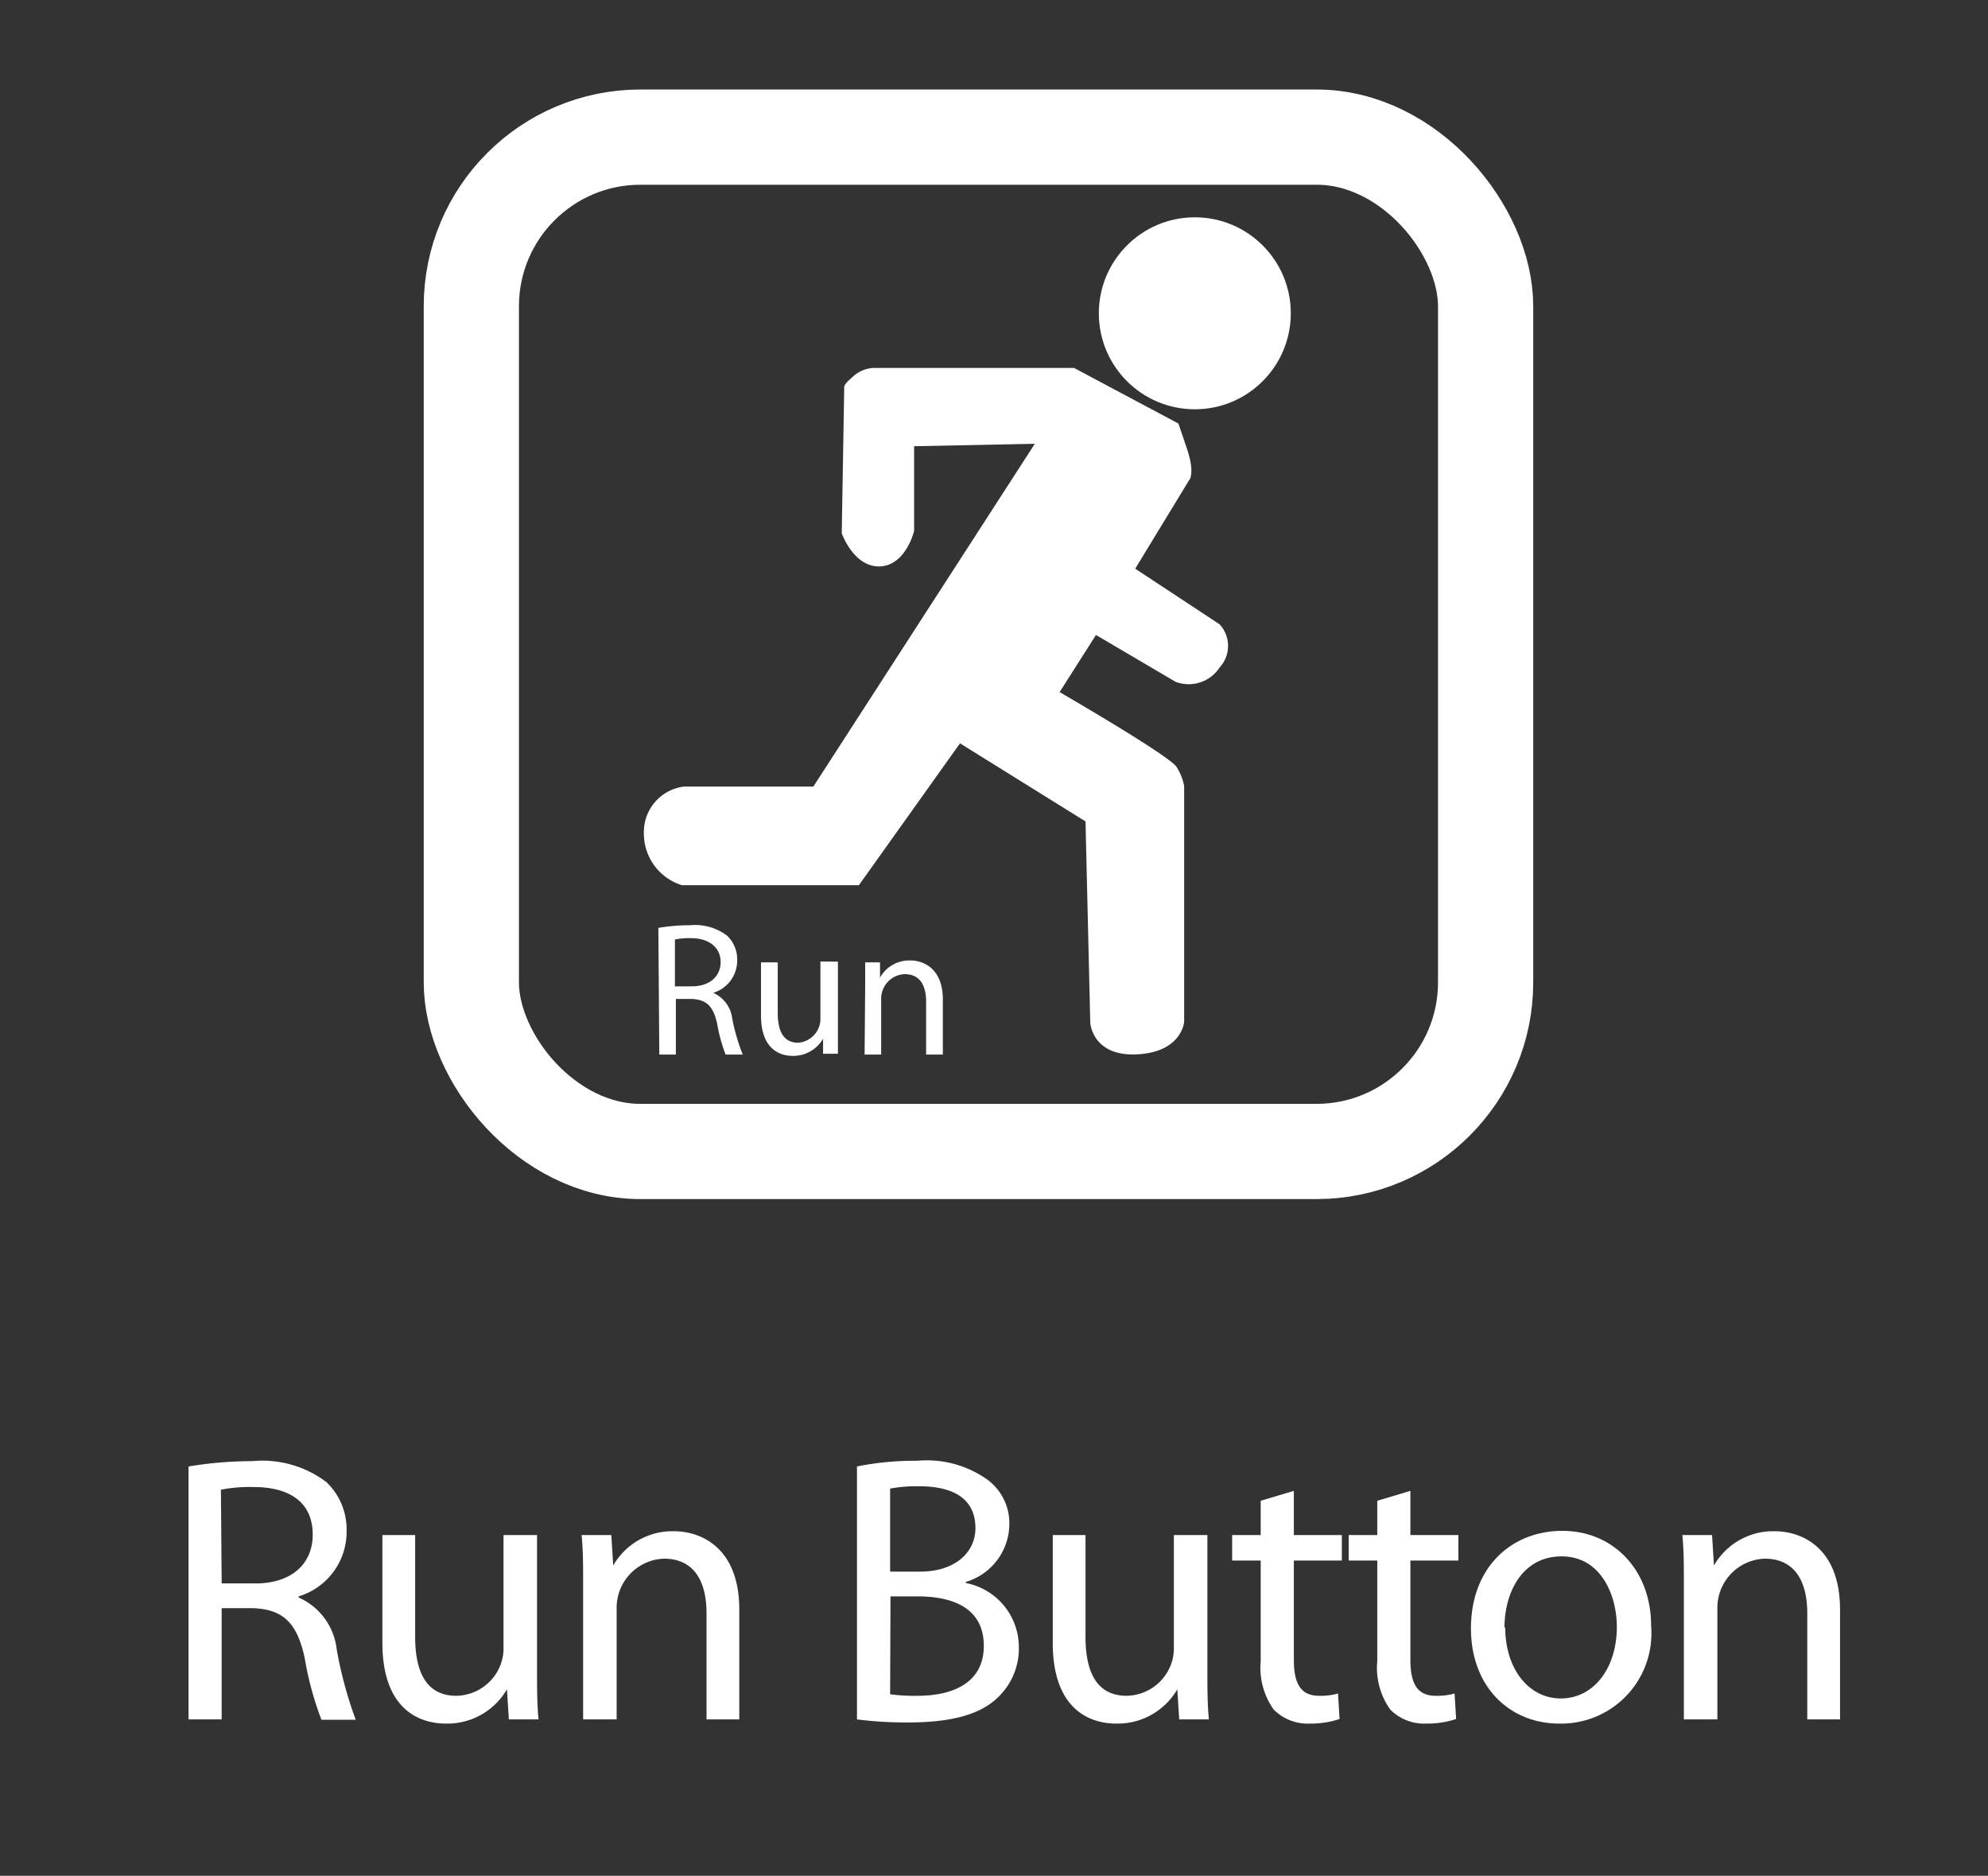 <svg id="Layer_1" data-name="Layer 1" xmlns="http://www.w3.org/2000/svg" viewBox="0 0 104.39 98.49"><rect x="0" y="0" width="104.39" height="98.49" fill="#333333" stroke="none"/><defs><style>.cls-1{fill:none;stroke:#fff;stroke-miterlimit:10;stroke-width:5px;}.cls-2{fill:#fff;}</style></defs><rect class="cls-1" x="24.75" y="7.2" width="53.26" height="53.26" rx="8.88"/><path class="cls-2" d="M56.4,19.32H45.83a1.75,1.75,0,0,0-1.1.51c-.47.39-.4.52-.4.52L44.2,28s.63,1.79,2,1.74S48,27.88,48,27.88V23.43l6.34-.13-11.63,18H35.92a2.4,2.4,0,0,0-2.11,2.41,2.84,2.84,0,0,0,2,2.77H45.1l5.31-7.45L57,43.13l.25,10.57s.1,1.78,2.46,1.66,2.47-1.71,2.47-1.71V41.27a2.8,2.8,0,0,0-.4-1c-.35-.58-6.14-3.93-6.14-3.93l1.91-3,4.18,2.46a1.94,1.94,0,0,0,2.31-.75,1.67,1.67,0,0,0,0-2.27l-4.43-2.92,2.82-4.63s.35-.32-.1-1.66l-.45-1.33Z"/><circle class="cls-2" cx="62.74" cy="16.45" r="5.04"/><path class="cls-2" d="M34.57,48.72a10.12,10.12,0,0,1,1.67-.14,2.78,2.78,0,0,1,1.94.55,1.72,1.72,0,0,1,.53,1.29,1.77,1.77,0,0,1-1.26,1.71v0a1.69,1.69,0,0,1,1,1.36A10.73,10.73,0,0,0,39,55.37h-.9a8.45,8.45,0,0,1-.44-1.61c-.2-.93-.57-1.28-1.35-1.31h-.82v2.92h-.87Zm.87,3.07h.88c.93,0,1.52-.51,1.52-1.28s-.63-1.25-1.54-1.25a3.82,3.82,0,0,0-.86.07Z"/><path class="cls-2" d="M44,54c0,.51,0,1,0,1.33h-.78l0-.79h0a1.81,1.81,0,0,1-1.6.9c-.75,0-1.66-.43-1.66-2.12V50.53h.88V53.2c0,.92.29,1.55,1.07,1.55A1.27,1.27,0,0,0,43,53.94a1.21,1.21,0,0,0,.08-.45v-3H44Z"/><path class="cls-2" d="M45.43,51.84c0-.51,0-.91,0-1.31h.78l0,.8h0a1.76,1.76,0,0,1,1.59-.9c.67,0,1.71.4,1.71,2.06v2.88h-.88V52.58c0-.78-.29-1.43-1.12-1.43a1.28,1.28,0,0,0-1.18.9,1.27,1.27,0,0,0-.06.41v2.91h-.87Z"/><path class="cls-2" d="M9.9,77a20.25,20.25,0,0,1,3.34-.28,5.58,5.58,0,0,1,3.9,1.1,3.44,3.44,0,0,1,1.06,2.58,3.54,3.54,0,0,1-2.52,3.42v.06a3.38,3.38,0,0,1,2,2.72,21.45,21.45,0,0,0,1,3.7h-1.8A16.9,16.9,0,0,1,16,87.06c-.4-1.86-1.14-2.56-2.72-2.62H11.64v5.84H9.9Zm1.74,6.14h1.78c1.86,0,3-1,3-2.56,0-1.74-1.26-2.5-3.1-2.5a7.63,7.63,0,0,0-1.72.14Z"/><path class="cls-2" d="M28.2,87.62c0,1,0,1.9.08,2.66H26.72l-.1-1.58h0a3.62,3.62,0,0,1-3.2,1.8c-1.52,0-3.34-.86-3.34-4.24V80.6H21.8v5.34c0,1.84.58,3.1,2.16,3.1a2.53,2.53,0,0,0,2.32-1.62,2.41,2.41,0,0,0,.16-.9V80.6H28.2Z"/><path class="cls-2" d="M30.62,83.22c0-1,0-1.82-.08-2.62H32.1l.1,1.6h0a3.58,3.58,0,0,1,3.2-1.8c1.34,0,3.42.8,3.42,4.12v5.76H37.1V84.7c0-1.56-.58-2.86-2.24-2.86a2.58,2.58,0,0,0-2.48,2.62v5.82H30.62Z"/><path class="cls-2" d="M45,77a15.31,15.31,0,0,1,3.18-.3,5.48,5.48,0,0,1,3.68,1A2.84,2.84,0,0,1,53,80.06a3.19,3.19,0,0,1-2.28,3v.06a3.43,3.43,0,0,1,2.78,3.36,3.54,3.54,0,0,1-1.16,2.7c-.92.86-2.44,1.26-4.64,1.26a20.34,20.34,0,0,1-2.7-.16Zm1.74,5.52h1.58c1.82,0,2.9-1,2.9-2.28,0-1.56-1.18-2.2-2.94-2.2a7.46,7.46,0,0,0-1.54.12Zm0,6.44a9.46,9.46,0,0,0,1.46.08c1.8,0,3.46-.66,3.46-2.62s-1.58-2.6-3.48-2.6H46.76Z"/><path class="cls-2" d="M63.4,87.62c0,1,0,1.9.08,2.66H61.92l-.1-1.58h0a3.62,3.62,0,0,1-3.2,1.8c-1.52,0-3.34-.86-3.34-4.24V80.6H57v5.34c0,1.84.58,3.1,2.16,3.1a2.53,2.53,0,0,0,2.32-1.62,2.41,2.41,0,0,0,.16-.9V80.6H63.4Z"/><path class="cls-2" d="M67.94,78.28V80.6h2.52v1.34H67.94v5.22c0,1.2.34,1.88,1.32,1.88a3.29,3.29,0,0,0,1-.12l.08,1.34a4.8,4.8,0,0,1-1.56.24,2.51,2.51,0,0,1-1.9-.74,3.78,3.78,0,0,1-.68-2.54V81.94h-1.5V80.6h1.5V78.8Z"/><path class="cls-2" d="M74.06,78.28V80.6h2.52v1.34H74.06v5.22c0,1.2.34,1.88,1.32,1.88a3.29,3.29,0,0,0,1-.12l.08,1.34a4.8,4.8,0,0,1-1.56.24,2.51,2.51,0,0,1-1.9-.74,3.78,3.78,0,0,1-.68-2.54V81.94h-1.5V80.6h1.5V78.8Z"/><path class="cls-2" d="M86.7,85.36a4.74,4.74,0,0,1-4.82,5.14c-2.6,0-4.64-1.92-4.64-5,0-3.22,2.14-5.12,4.8-5.12S86.7,82.42,86.7,85.36Zm-7.66.1c0,2.12,1.2,3.72,2.92,3.72s2.94-1.58,2.94-3.76c0-1.64-.82-3.7-2.9-3.7S79,83.64,79,85.46Z"/><path class="cls-2" d="M88.42,83.22c0-1,0-1.82-.08-2.62H89.9l.1,1.6h0a3.58,3.58,0,0,1,3.2-1.8c1.34,0,3.42.8,3.42,4.12v5.76H94.9V84.7c0-1.56-.58-2.86-2.24-2.86a2.58,2.58,0,0,0-2.48,2.62v5.82H88.42Z"/></svg>